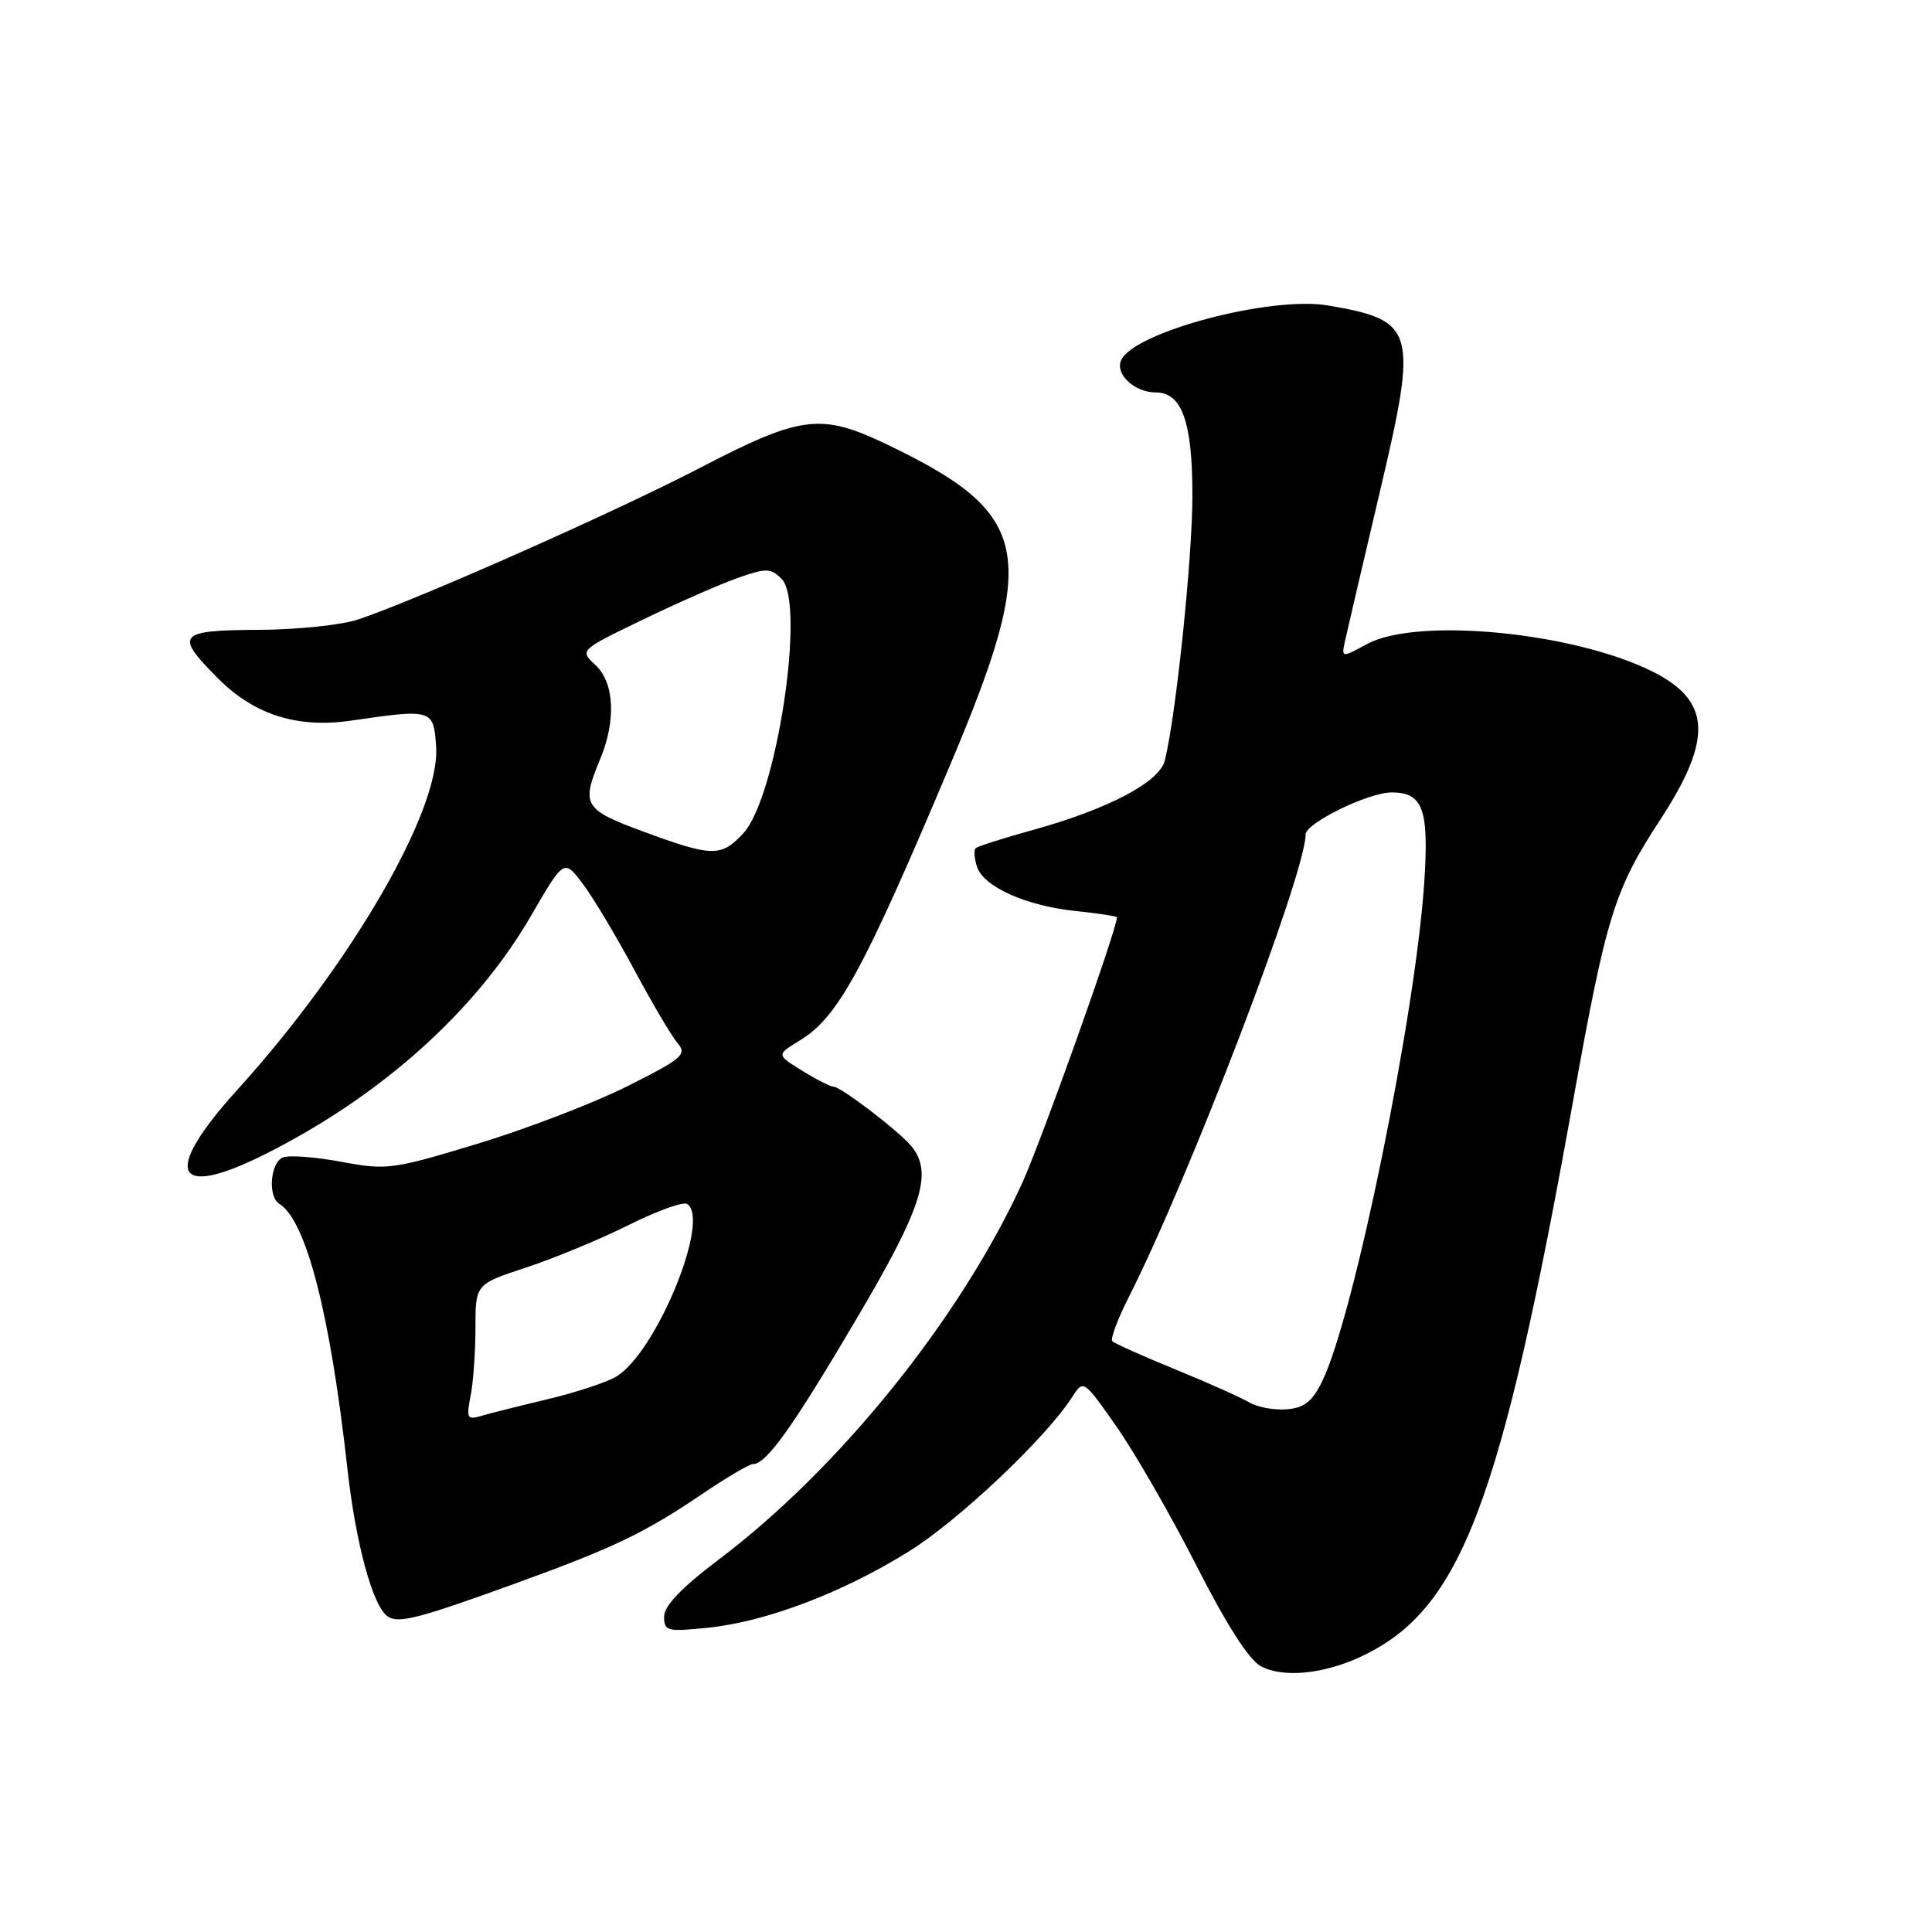 <?xml version="1.0" encoding="UTF-8" standalone="no"?>
<!DOCTYPE svg PUBLIC "-//W3C//DTD SVG 1.1//EN" "http://www.w3.org/Graphics/SVG/1.1/DTD/svg11.dtd" >
<svg xmlns="http://www.w3.org/2000/svg" xmlns:xlink="http://www.w3.org/1999/xlink" version="1.1" viewBox="0 0 256 256">
 <g >
 <path fill="currentColor"
d=" M 180.47 219.45 C 193.57 213.23 198.83 199.42 208.42 146.00 C 212.85 121.31 213.89 117.95 220.00 108.60 C 226.94 97.97 226.72 92.94 219.16 89.08 C 208.77 83.78 187.77 81.72 181.12 85.35 C 177.73 87.19 177.73 87.19 178.24 84.85 C 178.52 83.56 180.59 74.72 182.83 65.20 C 187.91 43.67 187.58 42.47 176.00 40.48 C 168.33 39.16 149.96 44.06 148.52 47.82 C 147.81 49.66 150.40 52.00 153.13 52.00 C 156.62 52.00 158.00 55.88 158.00 65.67 C 158.00 73.95 155.82 94.87 154.34 100.79 C 153.62 103.64 146.85 107.20 136.95 109.95 C 132.97 111.05 129.51 112.15 129.27 112.40 C 129.02 112.65 129.10 113.74 129.45 114.83 C 130.29 117.49 135.95 120.04 142.57 120.72 C 145.56 121.03 148.00 121.40 148.00 121.56 C 148.00 123.13 137.97 151.23 135.43 156.80 C 127.22 174.72 111.17 194.64 95.25 206.64 C 90.31 210.37 88.00 212.78 88.00 214.20 C 88.00 216.15 88.39 216.24 93.91 215.67 C 101.60 214.86 111.72 211.01 120.50 205.53 C 127.06 201.44 138.63 190.49 142.05 185.14 C 143.56 182.78 143.56 182.78 147.97 189.07 C 150.39 192.53 155.14 200.79 158.52 207.43 C 162.50 215.26 165.50 219.95 167.08 220.79 C 170.04 222.37 175.46 221.82 180.47 219.45 Z  M 68.50 209.74 C 81.35 205.08 85.45 203.11 93.20 197.86 C 96.33 195.74 99.29 194.00 99.77 194.00 C 101.54 194.00 104.97 189.20 113.39 174.93 C 122.23 159.98 123.68 155.42 120.75 151.86 C 119.12 149.89 111.43 144.00 110.47 144.00 C 110.07 144.00 108.19 143.05 106.30 141.88 C 102.87 139.76 102.87 139.76 105.96 137.88 C 111.03 134.79 114.33 128.77 125.84 101.50 C 137.77 73.25 136.77 68.12 117.50 58.88 C 108.78 54.70 106.16 55.03 92.78 61.98 C 81.57 67.81 55.53 79.36 47.50 82.07 C 45.30 82.82 39.34 83.44 34.25 83.46 C 23.52 83.51 23.06 84.06 28.95 89.95 C 33.72 94.72 39.41 96.52 46.50 95.49 C 57.34 93.91 57.46 93.95 57.79 99.00 C 58.33 107.41 46.48 127.83 31.40 144.46 C 21.40 155.50 23.03 159.04 35.28 152.86 C 50.60 145.14 63.08 133.92 70.38 121.32 C 74.74 113.80 74.74 113.80 77.25 117.15 C 78.63 118.99 81.68 124.10 84.04 128.50 C 86.40 132.90 88.97 137.26 89.76 138.19 C 91.07 139.72 90.47 140.24 83.17 143.91 C 78.76 146.13 69.83 149.56 63.32 151.54 C 52.01 154.97 51.23 155.07 45.26 153.95 C 41.83 153.31 38.34 153.04 37.51 153.36 C 35.82 154.01 35.45 158.54 37.01 159.51 C 40.57 161.71 43.75 174.07 46.02 194.50 C 47.14 204.59 49.41 212.90 51.40 214.21 C 52.85 215.15 55.50 214.46 68.50 209.74 Z  M 165.53 185.82 C 164.44 185.18 160.03 183.21 155.73 181.45 C 151.43 179.69 147.68 178.01 147.39 177.72 C 147.10 177.44 148.09 174.79 149.58 171.85 C 157.60 156.02 173.00 115.73 173.00 110.57 C 173.00 109.07 181.32 105.00 184.40 105.00 C 188.54 105.00 189.35 107.21 188.73 116.79 C 187.58 134.42 179.43 174.34 175.21 183.00 C 173.89 185.71 172.82 186.56 170.50 186.74 C 168.85 186.88 166.61 186.46 165.53 185.82 Z  M 62.35 184.99 C 62.71 183.21 63.00 179.14 63.00 175.96 C 63.00 170.16 63.00 170.16 69.75 167.94 C 73.46 166.72 79.56 164.19 83.29 162.33 C 87.03 160.46 90.51 159.20 91.04 159.53 C 94.21 161.48 87.03 179.08 81.72 182.37 C 80.50 183.13 76.35 184.50 72.50 185.42 C 68.65 186.34 64.65 187.34 63.60 187.66 C 61.93 188.16 61.78 187.84 62.35 184.99 Z  M 85.25 110.19 C 77.35 107.28 76.99 106.67 79.50 100.65 C 81.66 95.48 81.42 90.47 78.90 88.12 C 76.79 86.16 76.79 86.16 85.15 82.12 C 89.74 79.90 95.40 77.41 97.73 76.59 C 101.54 75.25 102.12 75.26 103.57 76.71 C 106.79 79.93 102.91 105.65 98.49 110.42 C 95.56 113.58 94.40 113.56 85.25 110.19 Z "/>
</g>
</svg>